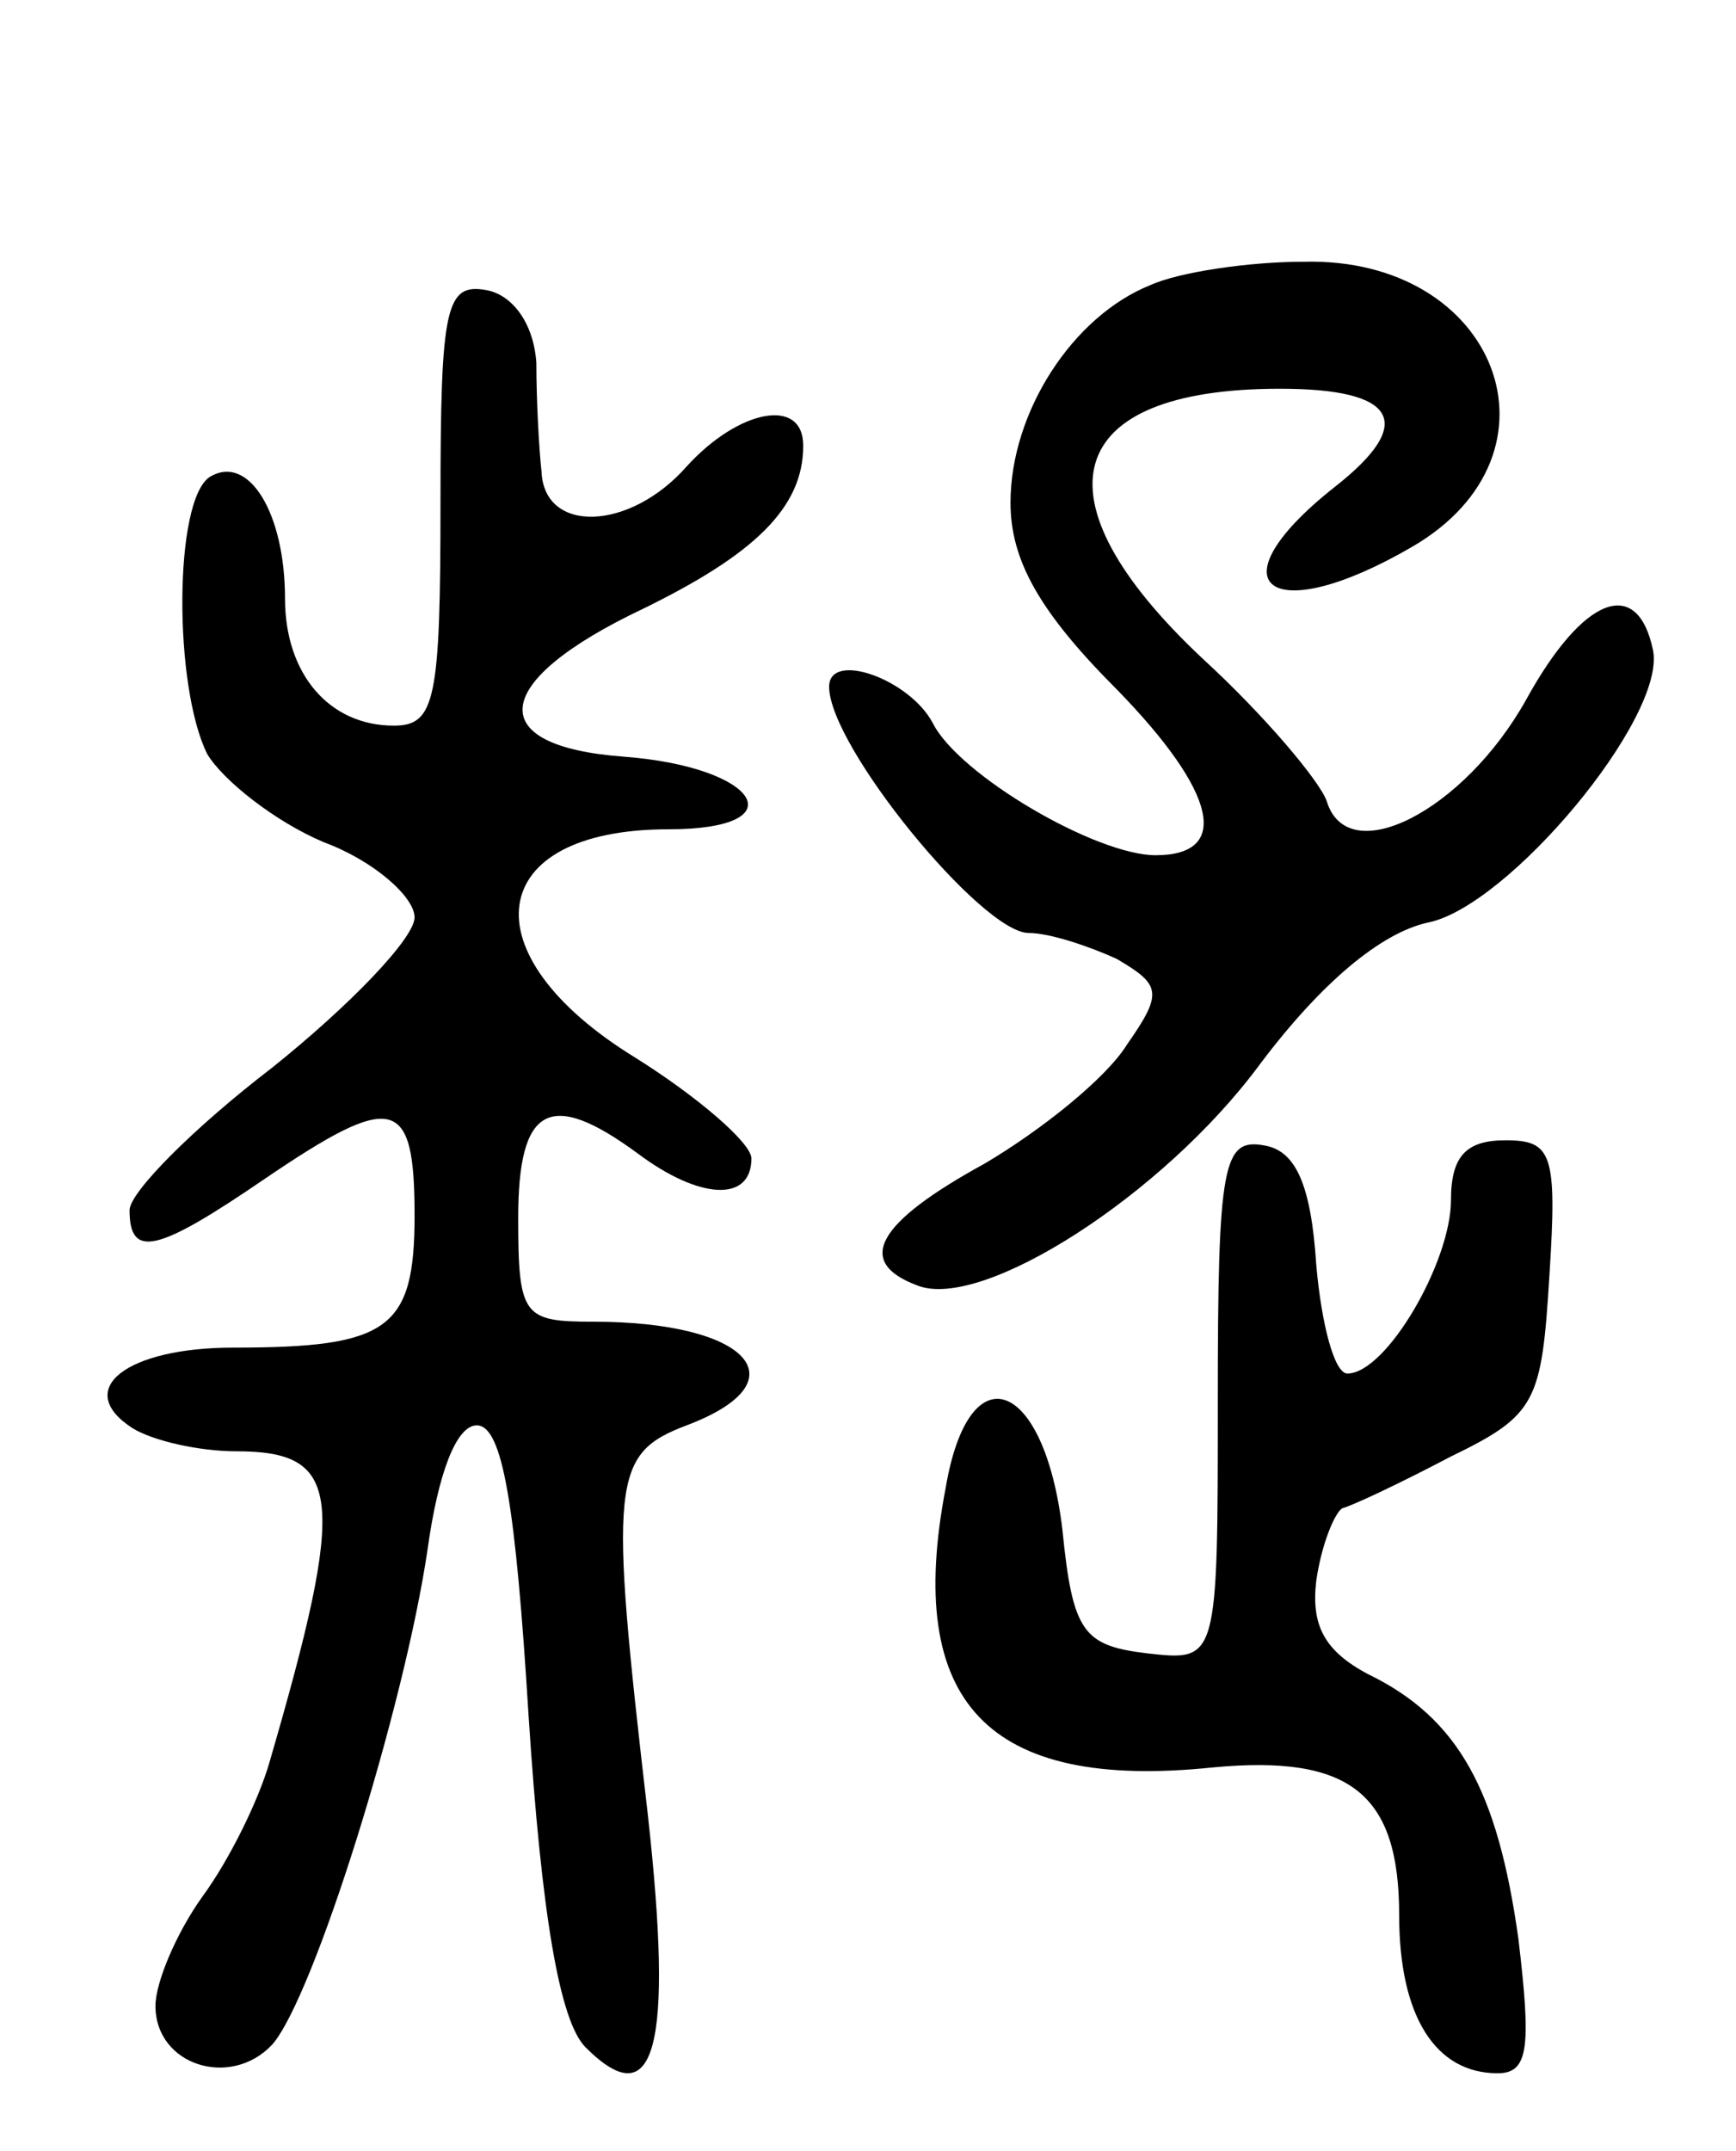 <svg version="1.0" xmlns="http://www.w3.org/2000/svg"
 width="67pt" height="83pt" viewBox="0 0 67 83"
 preserveAspectRatio="xMidYMid meet">
<g transform="translate(0,83) scale(0.1,-0.1)"
fill="#000000" stroke="none">
<path d="M444 720 c-30 -12 -54 -49 -54 -84 0 -22 11 -42 41 -72 39 -40 44
-64 15 -64 -23 0 -76 31 -86 51 -9 17 -40 28 -40 14 0 -23 59 -95 77 -95 8 0
23 -5 34 -10 17 -10 18 -13 4 -33 -8 -13 -33 -33 -55 -46 -42 -23 -50 -38 -26
-47 25 -10 95 35 132 85 24 32 47 51 65 55 31 6 92 79 87 105 -6 29 -27 21
-49 -19 -24 -43 -69 -66 -77 -39 -3 8 -24 33 -48 55 -66 62 -54 104 30 104 45
0 53 -13 21 -38 -48 -38 -25 -55 30 -23 62 36 33 112 -42 110 -21 0 -48 -4
-59 -9z"/>
<path d="M170 636 c0 -76 -2 -86 -18 -86 -25 0 -42 20 -42 49 0 33 -14 56 -29
47 -14 -9 -14 -81 -1 -107 6 -10 26 -26 45 -34 19 -7 35 -21 35 -29 0 -8 -25
-34 -55 -58 -30 -23 -55 -48 -55 -55 0 -19 11 -16 52 12 50 34 58 32 58 -14 0
-44 -10 -51 -70 -51 -41 0 -62 -16 -39 -31 8 -5 26 -9 40 -9 41 0 43 -17 13
-120 -4 -14 -15 -37 -26 -52 -10 -14 -18 -33 -18 -42 0 -23 29 -32 45 -15 16
18 51 130 60 191 4 29 11 48 19 48 10 0 15 -31 20 -112 5 -77 12 -118 22 -128
27 -27 34 0 24 90 -15 129 -14 139 15 150 45 17 24 40 -36 40 -27 0 -29 2 -29
40 0 43 12 50 46 25 24 -18 44 -19 44 -2 0 6 -21 24 -45 39 -65 40 -58 88 13
88 50 0 35 24 -17 28 -55 4 -52 29 7 57 43 21 62 39 62 63 0 19 -25 14 -45 -8
-22 -25 -55 -26 -56 -2 -1 9 -2 28 -2 42 -1 15 -9 26 -19 28 -16 3 -18 -6 -18
-82z"/>
<path d="M470 290 c0 -101 0 -101 -27 -98 -25 3 -29 8 -33 48 -7 58 -36 69
-45 16 -16 -83 16 -117 103 -108 53 5 72 -10 72 -57 0 -39 14 -61 38 -61 12 0
13 10 8 52 -8 57 -23 85 -58 102 -17 9 -22 19 -20 36 2 14 7 26 10 28 4 1 23
10 42 20 33 16 35 21 38 70 3 47 1 52 -17 52 -15 0 -21 -6 -21 -23 0 -24 -25
-67 -40 -67 -5 0 -10 19 -12 42 -2 31 -8 44 -20 46 -16 3 -18 -7 -18 -98z"/>
</g>
</svg>
